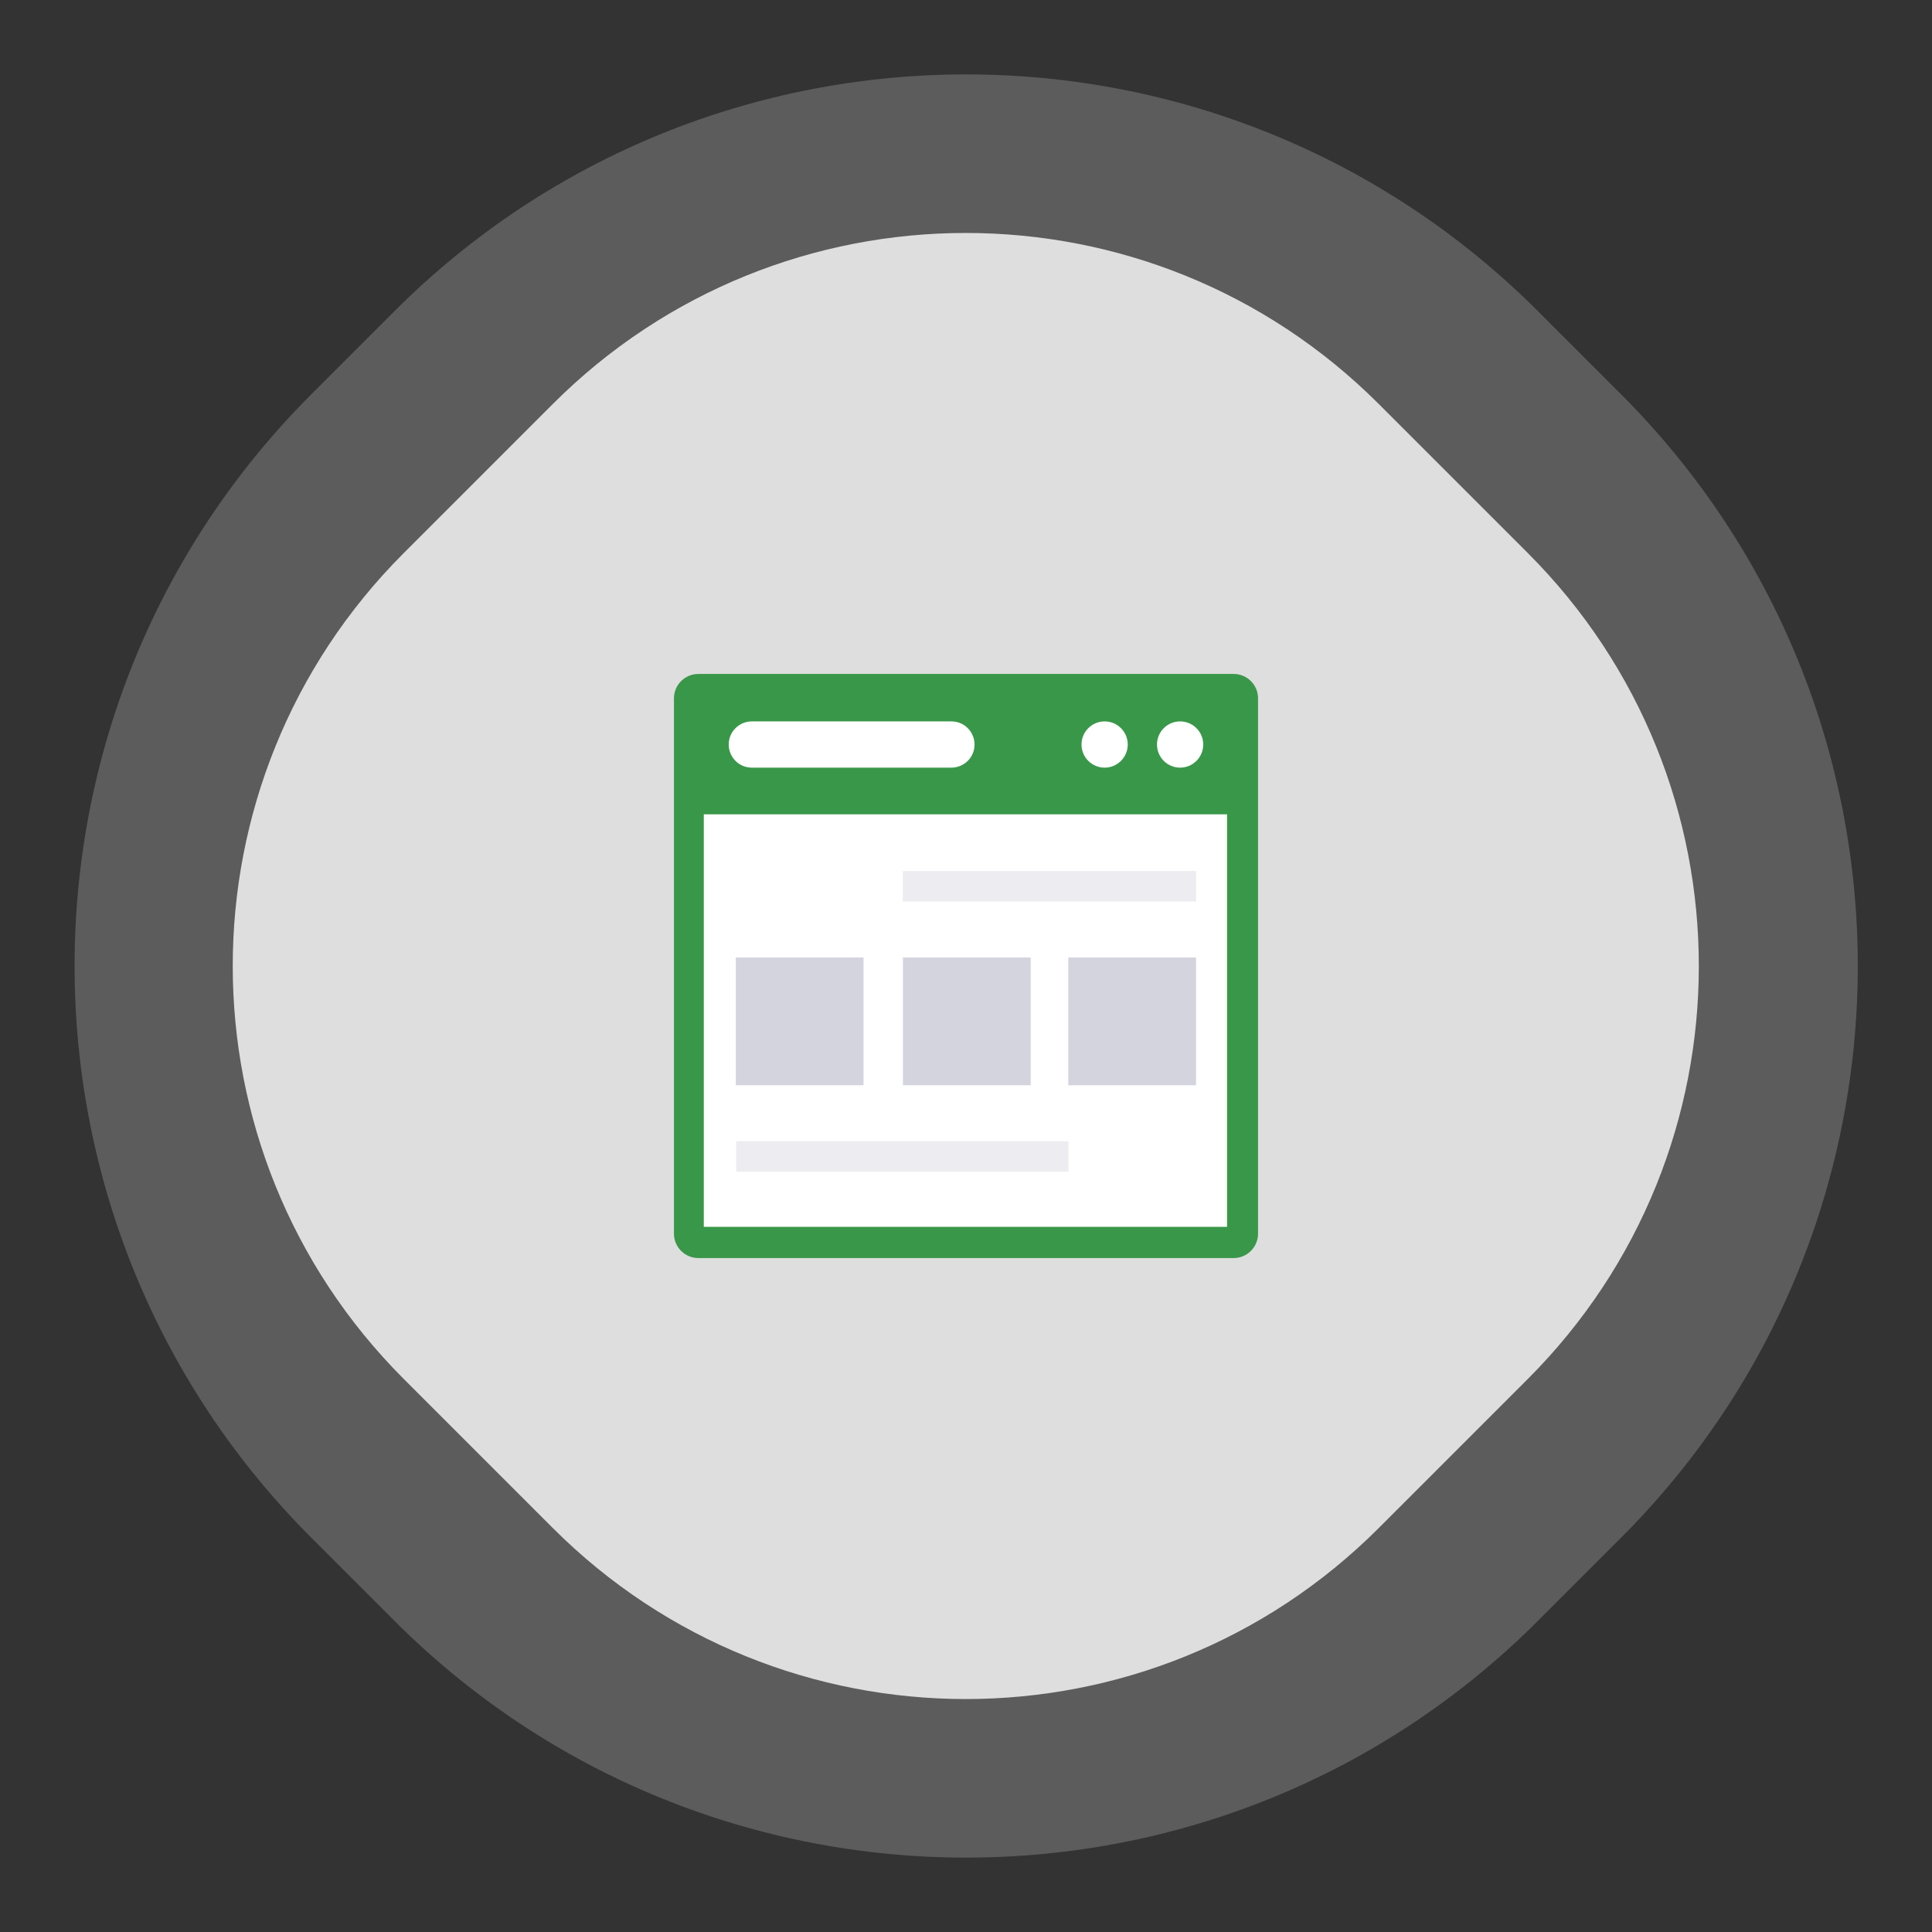 <svg width="430" height="430" viewBox="0 0 430 430" version="1.1" xmlns="http://www.w3.org/2000/svg" xmlns:xlink="http://www.w3.org/1999/xlink" xmlns:figma="http://www.figma.com/figma/ns">
<rect x="0" y="0" width="430" height="430" fill="#333333" stroke="none"/>
<title>track monitor img</title>
<desc>Created using Figma</desc>
<g id="Canvas" transform="translate(15370 -8329)" figma:type="canvas">
<g id="track monitor img" figma:type="frame">
<g id="Rectangle 36" figma:type="vector">
<use xlink:href="#path0_fill" transform="translate(-15353.4 8345.56)" fill="#FFFFFF" fill-opacity="0.2"/>
</g>
<g id="Rectangle 36" figma:type="vector">
<mask id="mask0_outline_ins">
<use xlink:href="#path1_fill" fill="white" transform="translate(-15369.2 8329.84)"/>
</mask>
<g mask="url(#mask0_outline_ins)">
<use xlink:href="#path2_stroke_2x" transform="translate(-15369.2 8329.84)" fill="#FFFFFF" fill-opacity="0.5"/>
</g>
</g>
<g id="Rectangle 36" figma:type="vector">
<use xlink:href="#path3_fill" transform="translate(-15318.2 8380.85)" fill="#FFFFFF" fill-opacity="0.8"/>
</g>
<g id="browser-2" figma:type="frame">
<g id="Vector" figma:type="vector">
<use xlink:href="#path4_fill" transform="matrix(-1 0 0 1 -15090 8479)" fill="#399749"/>
</g>
<g id="Vector" figma:type="vector">
<use xlink:href="#path5_fill" transform="matrix(-1 0 0 1 -15096.9 8510.24)" fill="#FFFFFF"/>
</g>
<g id="Group" figma:type="frame">
<g id="Vector" figma:type="vector">
<use xlink:href="#path6_fill" transform="matrix(-1 0 0 1 -15102.2 8489.56)" fill="#FFFFFF"/>
</g>
<g id="Vector" figma:type="vector">
<use xlink:href="#path7_fill" transform="matrix(-1 0 0 1 -15119 8489.56)" fill="#FFFFFF"/>
</g>
</g>
<g id="Vector" figma:type="vector">
<use xlink:href="#path8_fill" transform="matrix(-1 0 0 1 -15153.1 8489.56)" fill="#FFFFFF"/>
</g>
<g id="Vector" figma:type="vector">
<use xlink:href="#path9_fill" transform="matrix(-1 0 0 1 -15103.8 8542.1)" fill="#D4D4DF"/>
</g>
<g id="Vector" figma:type="vector">
<use xlink:href="#path10_fill" transform="matrix(-1 0 0 1 -15177.8 8542.1)" fill="#D4D4DF"/>
</g>
<g id="Vector" figma:type="vector">
<use xlink:href="#path11_fill" transform="matrix(-1 0 0 1 -15140.6 8542.1)" fill="#D4D4DF"/>
</g>
<g id="Group" figma:type="frame">
<g id="Vector" figma:type="vector">
<use xlink:href="#path12_fill" transform="matrix(-1 0 0 1 -15103.8 8522.88)" fill="#ECECF1"/>
</g>
<g id="Vector" figma:type="vector">
<use xlink:href="#path13_fill" transform="matrix(-1 0 0 1 -15132.2 8583)" fill="#ECECF1"/>
</g>
</g>
</g>
</g>
</g>
<defs>
<path id="path0_fill" d="M 71.162 52.721C 141.457 -17.574 255.426 -17.574 325.721 52.721L 344.162 71.162C 414.457 141.457 414.457 255.426 344.162 325.721L 325.721 344.162C 255.426 414.457 141.457 414.457 71.162 344.162L 52.721 325.721C -17.574 255.426 -17.574 141.457 52.721 71.162L 71.162 52.721Z"/>
<path id="path1_fill" d="M 72.736 58.579C 150.841 -19.526 277.474 -19.526 355.579 58.579L 369.736 72.736C 447.841 150.841 447.841 277.474 369.736 355.579L 355.579 369.736C 277.474 447.841 150.841 447.841 72.736 369.736L 58.579 355.579C -19.526 277.474 -19.526 150.841 58.579 72.736L 72.736 58.579Z"/>
<path id="path2_stroke_2x" d="M 355.579 58.579L 354.872 59.286L 355.579 58.579ZM 369.736 72.736L 370.443 72.029L 369.736 72.736ZM 72.736 369.736L 72.029 370.443L 72.736 369.736ZM 58.579 355.579L 59.286 354.872L 58.579 355.579ZM 73.443 59.286C 151.157 -18.429 277.157 -18.429 354.872 59.286L 356.286 57.871C 277.79 -20.624 150.524 -20.624 72.029 57.871L 73.443 59.286ZM 354.872 59.286L 369.029 73.443L 370.443 72.029L 356.286 57.871L 354.872 59.286ZM 369.029 73.443C 446.743 151.157 446.743 277.157 369.029 354.872L 370.443 356.286C 448.938 277.79 448.938 150.524 370.443 72.029L 369.029 73.443ZM 369.029 354.872L 354.872 369.029L 356.286 370.443L 370.443 356.286L 369.029 354.872ZM 354.872 369.029C 277.157 446.743 151.157 446.743 73.443 369.029L 72.029 370.443C 150.524 448.938 277.79 448.938 356.286 370.443L 354.872 369.029ZM 73.443 369.029L 59.286 354.872L 57.871 356.286L 72.029 370.443L 73.443 369.029ZM 59.286 354.872C -18.429 277.157 -18.429 151.157 59.286 73.443L 57.871 72.029C -20.624 150.524 -20.624 277.79 57.871 356.286L 59.286 354.872ZM 59.286 73.443L 73.443 59.286L 72.029 57.871L 57.871 72.029L 59.286 73.443Z"/>
<path id="path3_fill" d="M 71.228 38.076C 121.997 -12.692 204.308 -12.692 255.076 38.076L 288.228 71.228C 338.996 121.997 338.996 204.308 288.228 255.076L 255.076 288.228C 204.308 338.996 121.997 338.996 71.228 288.228L 38.076 255.076C -12.692 204.308 -12.692 121.997 38.076 71.228L 71.228 38.076Z"/>
<path id="path4_fill" d="M 124.583 0L 5.417 0C 2.437 0 0 2.437 0 5.417L 0 124.583C 0 127.563 2.437 130 5.417 130L 124.583 130C 127.563 130 130 127.563 130 124.583L 130 5.417C 130 2.437 127.563 0 124.583 0Z"/>
<path id="path5_fill" d="M 116.458 0L 0 0L 0 91.812L 116.458 91.812L 116.458 0Z"/>
<path id="path6_fill" d="M 5.146 10.292C 7.988 10.292 10.292 7.988 10.292 5.146C 10.292 2.304 7.988 0 5.146 0C 2.304 0 0 2.304 0 5.146C 0 7.988 2.304 10.292 5.146 10.292Z"/>
<path id="path7_fill" d="M 5.146 10.292C 7.988 10.292 10.292 7.988 10.292 5.146C 10.292 2.304 7.988 0 5.146 0C 2.304 0 0 2.304 0 5.146C 0 7.988 2.304 10.292 5.146 10.292Z"/>
<path id="path8_fill" d="M 49.563 -1.42381e-07L 5.146 -1.42381e-07C 2.167 -1.42381e-07 -3.79682e-07 2.437 -3.79682e-07 5.146C -3.79682e-07 8.125 2.437 10.292 5.146 10.292L 49.562 10.292C 52.542 10.292 54.708 7.854 54.708 5.146C 54.709 2.167 52.271 -1.42381e-07 49.563 -1.42381e-07Z"/>
<path id="path9_fill" d="M 28.437 0L 0 0L 0 28.437L 28.437 28.437L 28.437 0Z"/>
<path id="path10_fill" d="M 28.437 0L 0 0L 0 28.437L 28.437 28.437L 28.437 0Z"/>
<path id="path11_fill" d="M 28.437 0L 0 0L 0 28.437L 28.437 28.437L 28.437 0Z"/>
<path id="path12_fill" d="M 65.271 0L 0 0L 0 6.771L 65.271 6.771L 65.271 0Z"/>
<path id="path13_fill" d="M 73.938 0L 0 0L 0 6.771L 73.938 6.771L 73.938 0Z"/>
</defs>
</svg>
